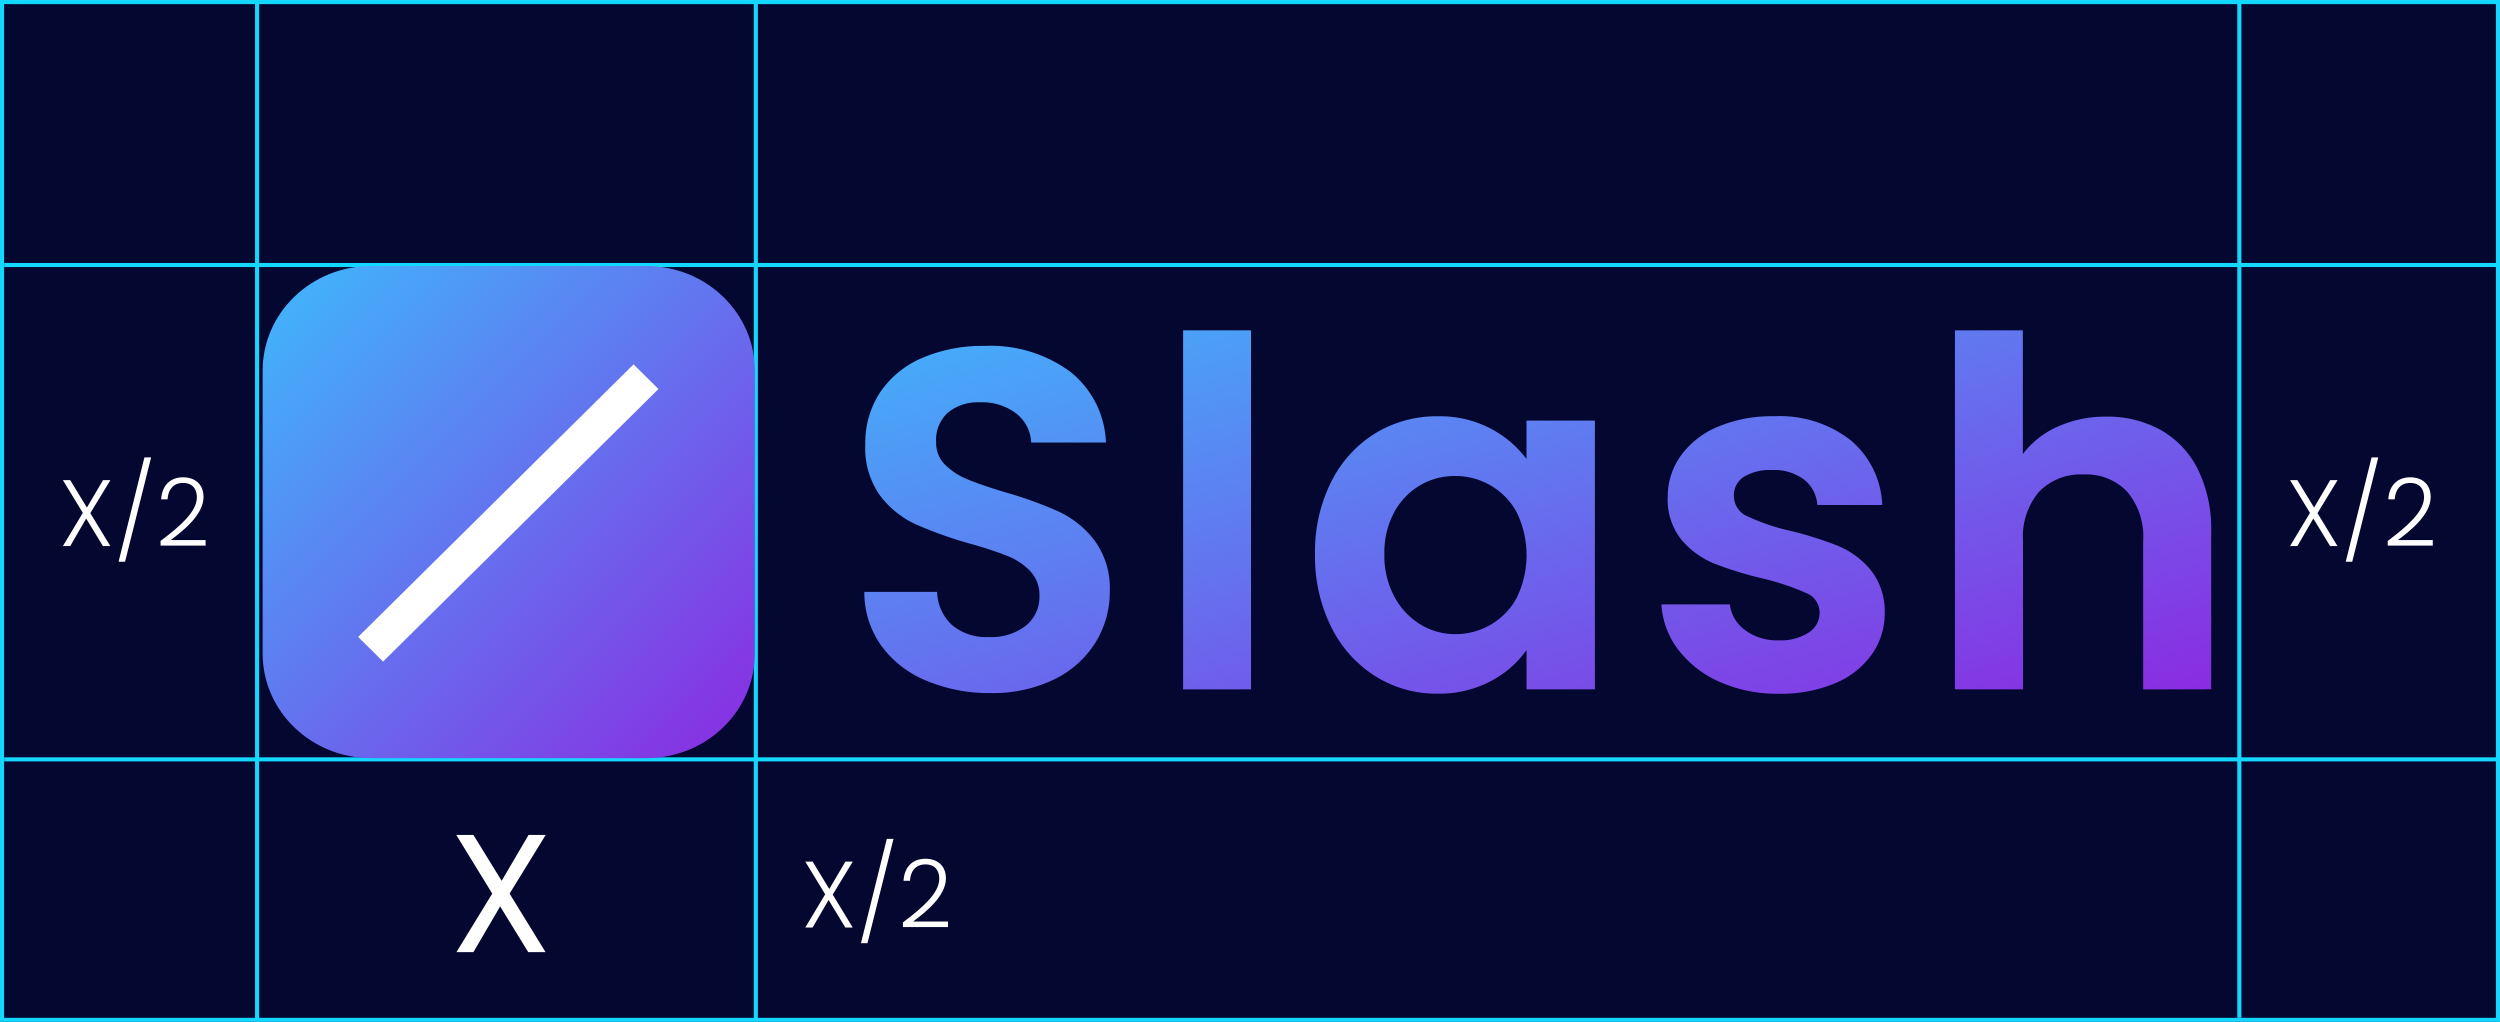 <svg id="_レイヤー_1-2" xmlns="http://www.w3.org/2000/svg" xmlns:xlink="http://www.w3.org/1999/xlink" width="609.52" height="249.14" viewBox="0 0 609.52 249.14">
  <rect x="0" y="0" width="609.52" height="249.14" fill="#333333" stroke="none"/>
  <defs>
    <linearGradient id="linear-gradient" x1="-0.062" y1="-0.061" x2="1.018" y2="1" gradientUnits="objectBoundingBox">
      <stop offset="0" stop-color="#3eb9fc"/>
      <stop offset="1" stop-color="#8b2ae1"/>
    </linearGradient>
    <linearGradient id="linear-gradient-2" x1="0" y1="0" x2="1" xlink:href="#linear-gradient"/>
  </defs>
  <g id="_グループ_68953">
    <g id="_長方形_2462">
      <rect id="長方形_19697" data-name="長方形 19697" width="609" height="248.64" transform="translate(0.02 0.5)" fill="#040730"/>
      <rect id="長方形_19698" data-name="長方形 19698" width="608.52" height="248.14" transform="translate(0.5 0.5)" fill="none" stroke="#14d7ff" stroke-width="1"/>
    </g>
    <line id="_線_8" x2="608" transform="translate(1.02 64.61)" fill="none" stroke="#14d7ff" stroke-width="1"/>
    <line id="_線_9" x2="608" transform="translate(1.02 185.14)" fill="none" stroke="#14d7ff" stroke-width="1"/>
    <path id="_パス_19" d="M62.68,248.5V.5" fill="none" stroke="#14d7ff" stroke-width="1"/>
    <path id="_パス_17" d="M545.97,248.14V.5" fill="none" stroke="#14d7ff" stroke-width="1"/>
    <path id="_パス_18" d="M184.28,248.5V.5" fill="none" stroke="#14d7ff" stroke-width="1"/>
    <path id="_パス_59339" d="M128.79,232.14h4.22l-8.77-14.27,8.81-14.31h-4.18l-6.56,11.19-6.89-11.19h-4.18l8.77,14.31-8.73,14.27h4.14l6.52-11.15Z" fill="#fff"/>
    <path id="_パス_59338" d="M25.11,133.14H26.9l-4.88-8.03,4.9-8.05h-1.8l-3.93,6.69-4.07-6.69H15.33l4.86,7.98-4.86,8.1h1.79l3.89-6.72,4.09,6.72Zm3.8,3.82h1.58l6.35-25.44H35.21Zm10.25-3.93H50.13v-1.36H41.62c3.24-2.39,8-6.28,8-10.49,0-3.17-2.12-4.81-4.99-4.81-3.04,0-5.15,1.91-5.34,5.38h1.56c.14-2.3,1.33-4,3.77-4s3.38,1.59,3.38,3.5c0,3.52-4.12,7.08-8.85,10.63v1.14Z" fill="#fff"/>
    <path id="_パス_59340" d="M206.11,226.14h1.79l-4.88-8.03,4.9-8.05h-1.8l-3.93,6.69-4.07-6.69h-1.79l4.86,7.98-4.86,8.1h1.79l3.89-6.72,4.09,6.72Zm3.8,3.82h1.58l6.35-25.44h-1.63Zm10.25-3.93h10.97v-1.36h-8.51c3.24-2.39,8-6.28,8-10.49,0-3.17-2.12-4.81-4.99-4.81-3.04,0-5.15,1.91-5.34,5.38h1.56c.14-2.3,1.33-4,3.77-4s3.38,1.59,3.38,3.5c0,3.52-4.12,7.08-8.85,10.63v1.14Z" fill="#fff"/>
    <path id="_パス_59341" d="M568.11,133.14h1.79l-4.88-8.03,4.9-8.05h-1.8l-3.93,6.69-4.07-6.69h-1.79l4.86,7.98-4.86,8.1h1.79l3.89-6.72,4.09,6.72Zm3.8,3.82h1.58l6.35-25.44h-1.63Zm10.25-3.93h10.97v-1.36h-8.51c3.24-2.39,8-6.28,8-10.49,0-3.17-2.12-4.81-4.99-4.81-3.04,0-5.15,1.91-5.34,5.38h1.56c.14-2.3,1.33-4,3.77-4s3.38,1.59,3.38,3.5c0,3.52-4.12,7.08-8.85,10.63v1.14Z" fill="#fff"/>
  </g>
  <g id="グループ_67150" data-name="グループ 67150" transform="translate(64.137 135.177)">
    <path id="パス_57689" data-name="パス 57689" d="M402.041,136.243a25.528,25.528,0,0,1-10.108-7.886,19.942,19.942,0,0,1-4.073-11h16.677a9.09,9.09,0,0,0,3.725,6.27,12.982,12.982,0,0,0,8.106,2.483,12.565,12.565,0,0,0,7.4-1.9,5.724,5.724,0,0,0,2.661-4.828,5.13,5.13,0,0,0-3.262-4.79,61.281,61.281,0,0,0-10.344-3.493,87.382,87.382,0,0,1-12.009-3.666,20.832,20.832,0,0,1-8.038-5.795A15.539,15.539,0,0,1,389.4,91.117a16.991,16.991,0,0,1,3.134-9.944,21.058,21.058,0,0,1,8.989-7.091,33.7,33.7,0,0,1,13.8-2.6,28.127,28.127,0,0,1,18.684,5.855,21.686,21.686,0,0,1,7.694,15.79H425.864a8.556,8.556,0,0,0-3.238-6.21,12.087,12.087,0,0,0-7.752-2.313,12.22,12.22,0,0,0-6.919,1.65,5.281,5.281,0,0,0-2.426,4.614,5.419,5.419,0,0,0,3.319,5.027,51.485,51.485,0,0,0,10.291,3.49,87.225,87.225,0,0,1,11.709,3.671,20.63,20.63,0,0,1,7.984,5.855,16.079,16.079,0,0,1,3.47,10.472,17.35,17.35,0,0,1-3.155,10.176,20.639,20.639,0,0,1-8.989,7.043,34.038,34.038,0,0,1-13.661,2.544,34.582,34.582,0,0,1-14.414-2.886Zm-83.918-1.358a29.792,29.792,0,0,1-10.763-12,38.576,38.576,0,0,1-3.962-17.8,37.927,37.927,0,0,1,3.962-17.637,29.044,29.044,0,0,1,10.763-11.827,28.676,28.676,0,0,1,15.2-4.135,26.716,26.716,0,0,1,12.824,2.959,26.089,26.089,0,0,1,8.815,7.451V72.551h16.677v65.517H354.971v-9.582a24.591,24.591,0,0,1-8.815,7.631,26.943,26.943,0,0,1-12.951,3.007,27.853,27.853,0,0,1-15.087-4.258Zm10.946-46.6a16.923,16.923,0,0,0-6.336,6.566,20.582,20.582,0,0,0-2.423,10.23,21.257,21.257,0,0,0,2.424,10.365,17.5,17.5,0,0,0,6.388,6.8,16.244,16.244,0,0,0,8.462,2.366,17.048,17.048,0,0,0,8.636-2.313,16.652,16.652,0,0,0,6.388-6.619,23.821,23.821,0,0,0,0-20.7,16.651,16.651,0,0,0-6.388-6.619,17.048,17.048,0,0,0-8.636-2.313,16.774,16.774,0,0,0-8.515,2.231ZM208.6,135.946a25.524,25.524,0,0,1-10.946-8.515,22.433,22.433,0,0,1-4.135-13.126h17.742a11.466,11.466,0,0,0,3.6,8.043,12.776,12.776,0,0,0,8.928,2.959,13.749,13.749,0,0,0,9.106-2.759,9.037,9.037,0,0,0,3.319-7.273,8.408,8.408,0,0,0-2.248-6.035,15.8,15.8,0,0,0-5.621-3.725,93.224,93.224,0,0,0-9.275-3.028A99.034,99.034,0,0,1,206,97.809a22.864,22.864,0,0,1-8.636-6.975,19.889,19.889,0,0,1-3.607-12.489,22.306,22.306,0,0,1,3.671-12.776,23.332,23.332,0,0,1,10.289-8.34,37.465,37.465,0,0,1,15.134-2.9,32.862,32.862,0,0,1,20.758,6.21,23.035,23.035,0,0,1,8.815,17.35H234.2a9.461,9.461,0,0,0-3.6-7.041,13.605,13.605,0,0,0-8.928-2.759,11.489,11.489,0,0,0-7.747,2.483,8.978,8.978,0,0,0-2.9,7.216,7.456,7.456,0,0,0,2.188,5.52,16.6,16.6,0,0,0,5.442,3.547q3.254,1.358,9.167,3.155a96.237,96.237,0,0,1,13.126,4.731,23.589,23.589,0,0,1,8.75,7.091,19.713,19.713,0,0,1,3.666,12.42,23.374,23.374,0,0,1-3.428,12.3,24.255,24.255,0,0,1-10.057,9.052,34.3,34.3,0,0,1-15.725,3.372,39.184,39.184,0,0,1-15.555-3.043Zm296.71,2.136V101.874a16.982,16.982,0,0,0-3.9-12,13.8,13.8,0,0,0-10.638-4.2,14.165,14.165,0,0,0-10.823,4.2,16.838,16.838,0,0,0-3.932,12v36.192h-16.6V50.542h16.558V80.7A21.605,21.605,0,0,1,484.5,74a28.227,28.227,0,0,1,11.83-2.423,26.6,26.6,0,0,1,13.246,3.251,22.4,22.4,0,0,1,9.067,9.582,32.89,32.89,0,0,1,3.251,15.2v38.443Zm-234.068,0V50.542H287.8v87.527Z" transform="translate(-46.926 -105.175)" fill="url(#linear-gradient)"/>
    <g id="グループ_69040" data-name="グループ 69040" transform="translate(-0.103 -70.329)">
      <path id="長方形_18018" data-name="長方形 18018" d="M26.494,0H93.506C108.138,0,120,11.417,120,25.5v69c0,14.083-11.862,25.5-26.494,25.5H26.494C11.862,120,0,108.583,0,94.5v-69C0,11.417,11.862,0,26.494,0Z" transform="translate(0 0)" fill="url(#linear-gradient-2)"/>
      <path id="長方形_18019" data-name="長方形 18019" d="M.037,0,8.586-.041,8.1,94.424l-8.549.045Z" transform="translate(90.402 23.958) rotate(45)" fill="#fff"/>
    </g>
  </g>
</svg>
